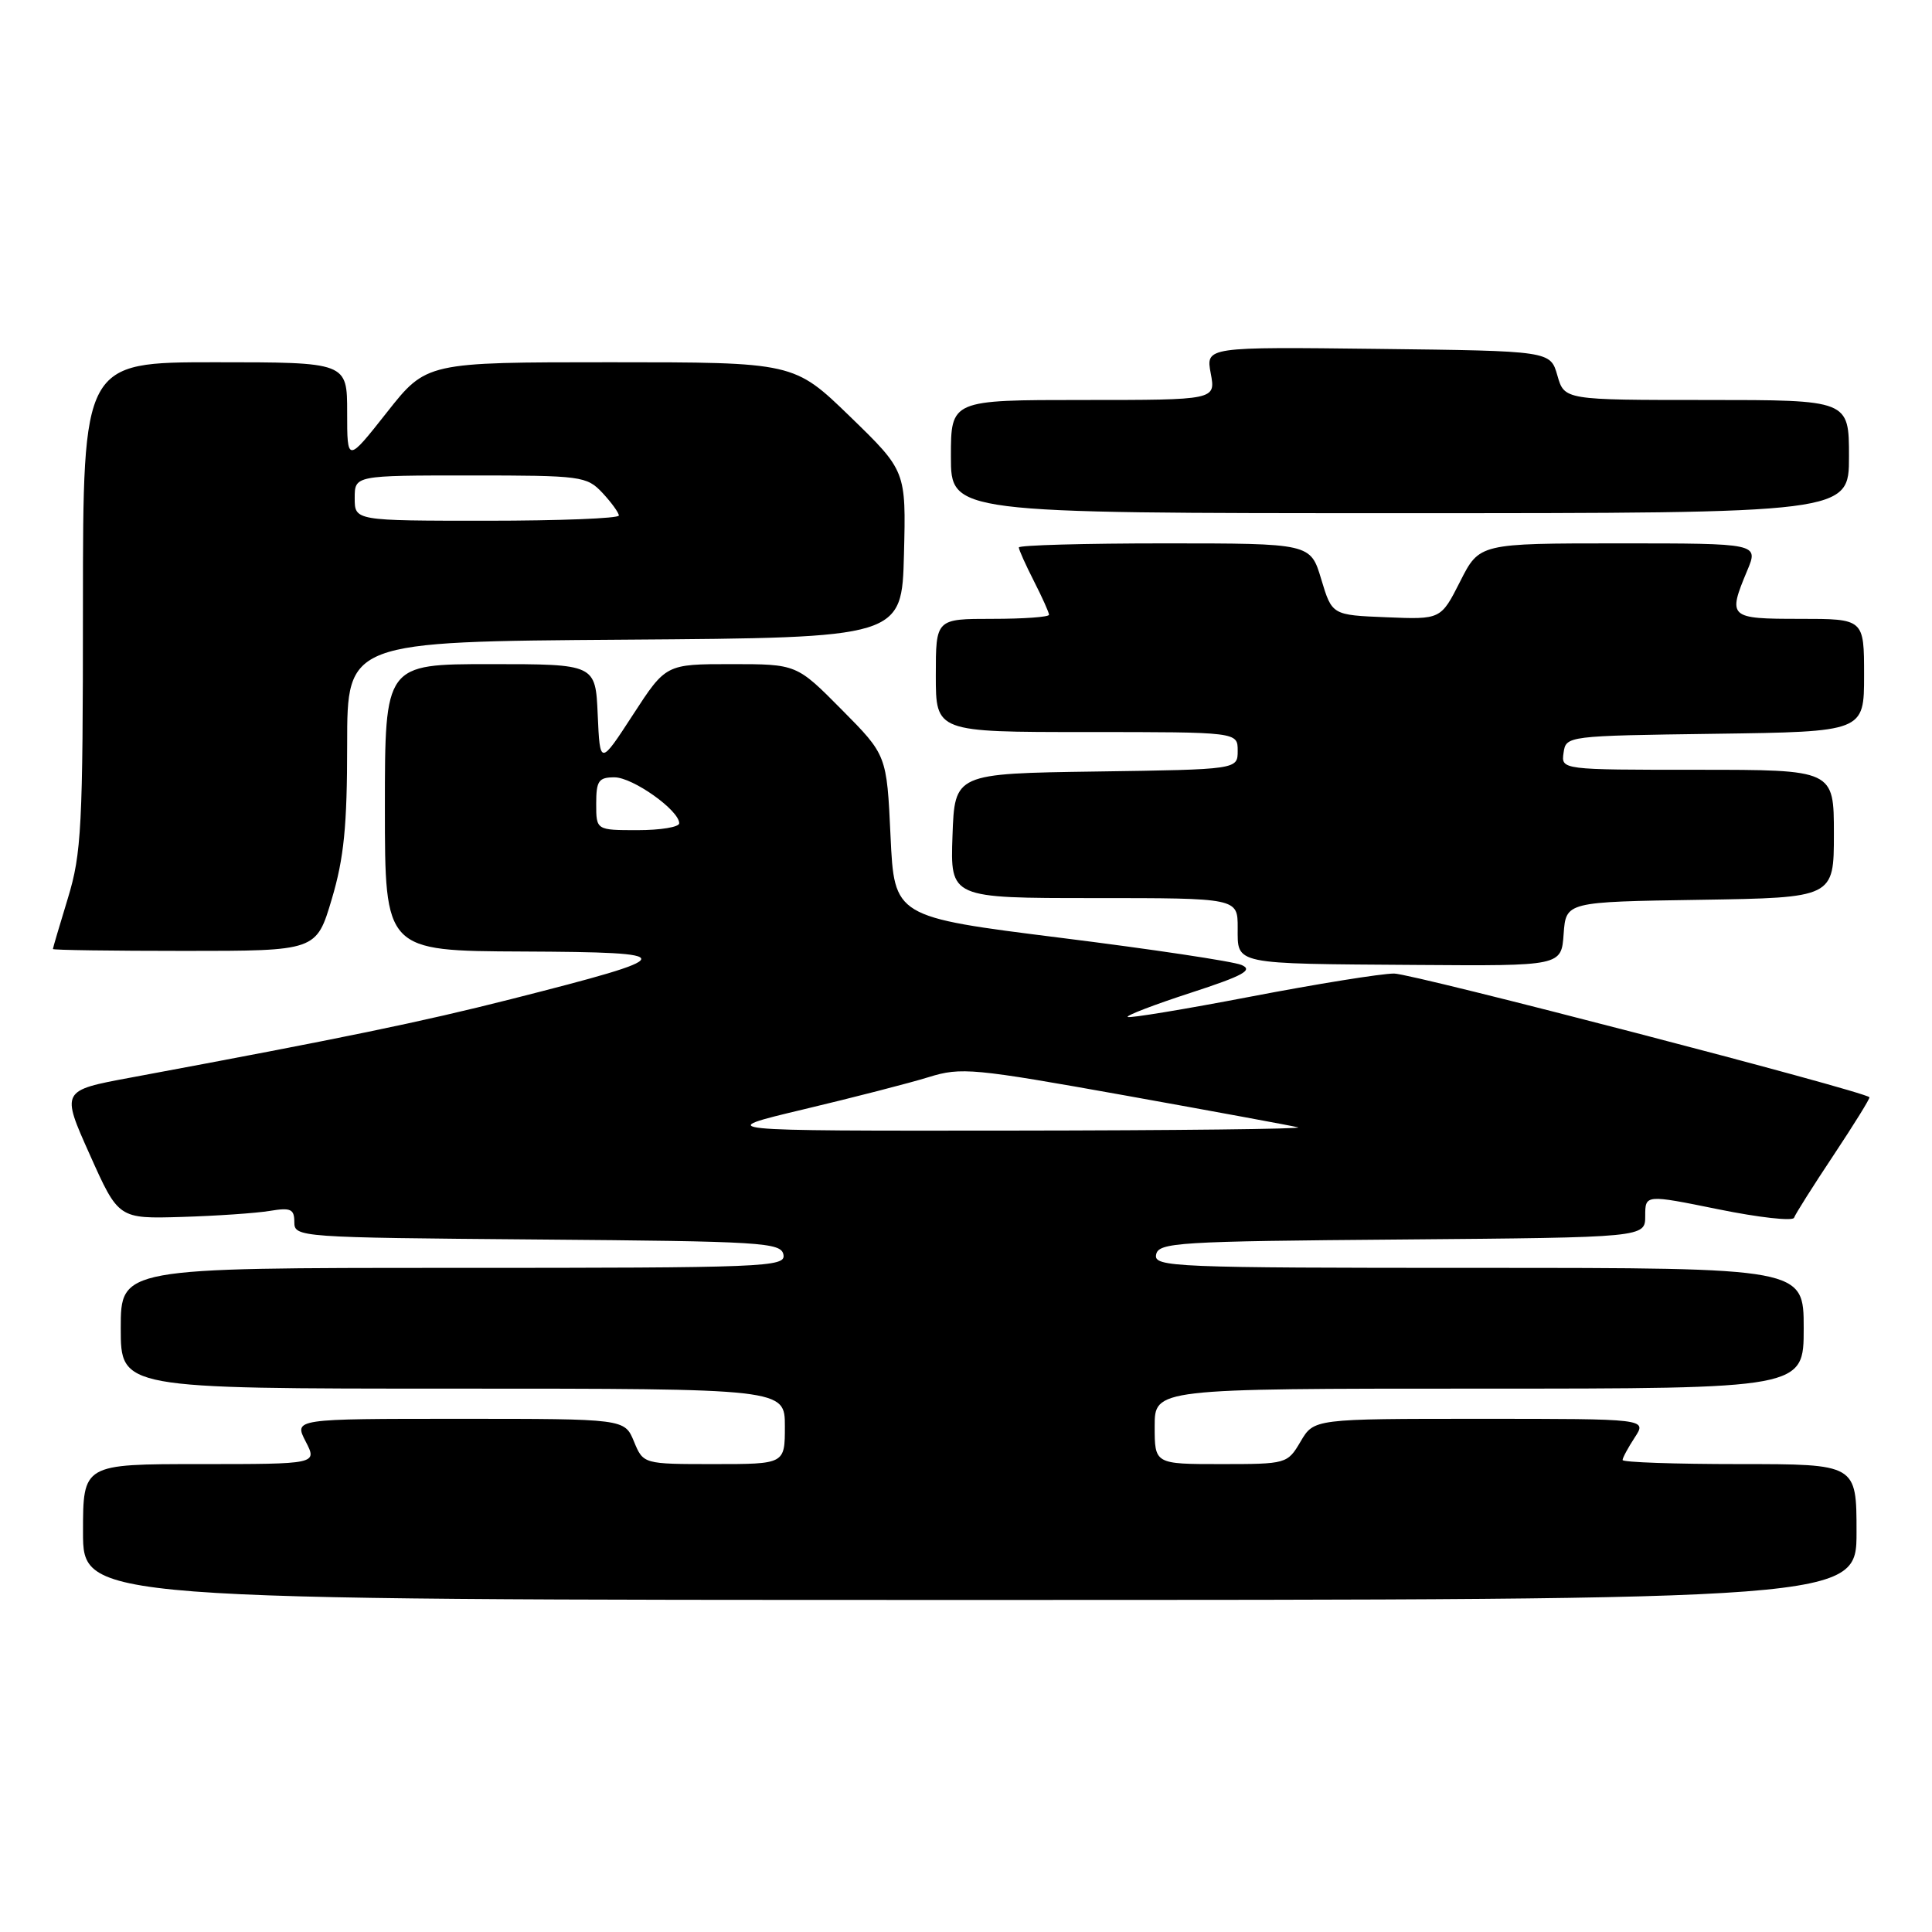 <?xml version="1.0" encoding="UTF-8" standalone="no"?>
<!DOCTYPE svg PUBLIC "-//W3C//DTD SVG 1.1//EN" "http://www.w3.org/Graphics/SVG/1.1/DTD/svg11.dtd" >
<svg xmlns="http://www.w3.org/2000/svg" xmlns:xlink="http://www.w3.org/1999/xlink" version="1.1" viewBox="0 0 256 256">
 <g >
 <path fill="currentColor"
d=" M 246.00 203.00 C 246.00 194.00 246.00 194.00 230.50 194.00 C 221.97 194.00 215.00 193.76 215.00 193.46 C 215.00 193.17 215.73 191.82 216.62 190.46 C 218.23 188.00 218.23 188.00 196.17 188.00 C 174.11 188.00 174.11 188.00 172.34 191.00 C 170.59 193.97 170.48 194.00 161.78 194.00 C 153.00 194.00 153.00 194.00 153.00 189.00 C 153.00 184.00 153.00 184.00 196.00 184.00 C 239.00 184.00 239.00 184.00 239.00 176.00 C 239.00 168.00 239.00 168.00 195.93 168.00 C 155.44 168.00 152.87 167.89 153.19 166.25 C 153.50 164.63 155.98 164.48 185.76 164.24 C 218.00 163.97 218.00 163.97 218.00 161.12 C 218.00 158.27 218.00 158.27 227.71 160.24 C 233.06 161.33 237.56 161.83 237.72 161.36 C 237.88 160.89 240.24 157.15 242.97 153.05 C 245.69 148.95 247.83 145.50 247.71 145.39 C 246.83 144.53 187.14 129.00 184.73 129.00 C 183.03 129.00 174.47 130.38 165.71 132.06 C 156.95 133.74 149.62 134.95 149.42 134.75 C 149.22 134.55 152.98 133.11 157.78 131.55 C 164.78 129.27 166.10 128.54 164.50 127.86 C 163.40 127.39 152.60 125.77 140.50 124.26 C 118.50 121.50 118.50 121.50 118.00 110.78 C 117.50 100.05 117.50 100.05 111.53 94.03 C 105.56 88.00 105.56 88.00 96.90 88.00 C 88.23 88.00 88.23 88.00 83.87 94.71 C 79.50 101.43 79.50 101.43 79.20 94.71 C 78.91 88.00 78.91 88.00 64.95 88.00 C 51.00 88.00 51.00 88.00 51.00 107.00 C 51.00 126.00 51.00 126.00 69.25 126.08 C 90.51 126.18 90.40 126.63 67.72 132.39 C 55.78 135.42 45.62 137.52 17.30 142.79 C 8.09 144.50 8.09 144.50 11.90 153.00 C 15.70 161.50 15.70 161.50 24.10 161.25 C 28.72 161.11 33.96 160.75 35.75 160.45 C 38.53 159.99 39.00 160.20 39.00 161.94 C 39.00 163.94 39.59 163.98 71.24 164.24 C 101.02 164.48 103.50 164.63 103.81 166.25 C 104.13 167.90 101.51 168.00 60.07 168.00 C 16.00 168.00 16.00 168.00 16.00 176.00 C 16.00 184.00 16.00 184.00 60.00 184.00 C 104.00 184.00 104.00 184.00 104.00 189.00 C 104.00 194.00 104.00 194.00 94.62 194.00 C 85.24 194.00 85.24 194.00 84.00 191.00 C 82.76 188.00 82.76 188.00 60.85 188.00 C 38.95 188.00 38.95 188.00 40.50 191.00 C 42.05 194.00 42.05 194.00 26.53 194.00 C 11.00 194.00 11.00 194.00 11.00 203.00 C 11.00 212.00 11.00 212.00 128.50 212.00 C 246.00 212.00 246.00 212.00 246.00 203.00 Z  M 207.19 123.75 C 207.50 119.50 207.50 119.50 225.25 119.23 C 243.00 118.95 243.00 118.95 243.00 110.48 C 243.00 102.00 243.00 102.00 224.93 102.00 C 206.86 102.00 206.86 102.00 207.18 99.75 C 207.50 97.51 207.62 97.50 227.25 97.23 C 247.00 96.96 247.00 96.96 247.00 89.48 C 247.00 82.00 247.00 82.00 238.50 82.00 C 229.08 82.00 228.91 81.85 231.51 75.62 C 233.03 72.00 233.03 72.00 214.53 72.00 C 196.03 72.00 196.03 72.00 193.48 77.04 C 190.92 82.09 190.92 82.09 183.71 81.79 C 176.50 81.50 176.50 81.50 175.07 76.75 C 173.65 72.00 173.65 72.00 154.32 72.00 C 143.70 72.00 135.00 72.24 135.00 72.54 C 135.00 72.84 135.90 74.84 137.00 77.00 C 138.10 79.16 139.00 81.16 139.00 81.46 C 139.00 81.76 135.62 82.00 131.50 82.00 C 124.00 82.00 124.00 82.00 124.00 89.50 C 124.00 97.00 124.00 97.00 144.00 97.00 C 164.00 97.00 164.00 97.00 164.00 99.48 C 164.00 101.96 164.00 101.96 145.25 102.23 C 126.50 102.50 126.50 102.50 126.21 110.75 C 125.92 119.00 125.92 119.00 144.96 119.00 C 164.00 119.00 164.00 119.00 164.00 122.93 C 164.00 127.86 163.20 127.69 187.69 127.86 C 206.89 128.00 206.89 128.00 207.19 123.75 Z  M 43.96 119.14 C 45.58 113.70 46.00 109.47 46.00 98.65 C 46.00 85.02 46.00 85.02 82.75 84.76 C 119.50 84.50 119.50 84.50 119.78 73.45 C 120.06 62.40 120.06 62.40 112.64 55.20 C 105.21 48.00 105.21 48.00 80.86 48.00 C 56.50 48.00 56.50 48.00 51.25 54.66 C 46.00 61.31 46.00 61.31 46.00 54.66 C 46.00 48.00 46.00 48.00 28.50 48.00 C 11.00 48.00 11.00 48.00 10.99 80.25 C 10.99 109.55 10.80 113.09 9.00 119.00 C 7.91 122.58 7.01 125.61 7.01 125.75 C 7.00 125.89 14.86 126.00 24.46 126.00 C 41.92 126.00 41.92 126.00 43.96 119.14 Z  M 245.00 60.50 C 245.00 53.00 245.00 53.00 226.14 53.00 C 207.29 53.00 207.29 53.00 206.36 49.75 C 205.43 46.50 205.43 46.50 182.60 46.23 C 159.77 45.96 159.77 45.96 160.43 49.48 C 161.09 53.00 161.09 53.00 143.55 53.00 C 126.00 53.00 126.00 53.00 126.00 60.50 C 126.00 68.00 126.00 68.00 185.50 68.00 C 245.00 68.00 245.00 68.00 245.00 60.50 Z  M 106.50 146.99 C 113.10 145.42 120.56 143.50 123.07 142.72 C 127.35 141.39 128.98 141.55 149.07 145.15 C 160.86 147.27 171.18 149.17 172.00 149.38 C 172.82 149.59 155.72 149.79 134.00 149.81 C 94.50 149.85 94.50 149.85 106.50 146.99 Z  M 79.00 106.50 C 79.00 103.46 79.32 103.00 81.42 103.00 C 83.85 103.00 90.00 107.37 90.00 109.09 C 90.00 109.59 87.53 110.00 84.50 110.00 C 79.00 110.00 79.00 110.00 79.00 106.50 Z  M 47.00 66.00 C 47.00 63.00 47.00 63.00 62.33 63.00 C 77.05 63.00 77.74 63.09 79.83 65.31 C 81.02 66.59 82.00 67.94 82.00 68.31 C 82.00 68.69 74.12 69.00 64.50 69.00 C 47.00 69.00 47.00 69.00 47.00 66.00 Z "/>
</g>
</svg>